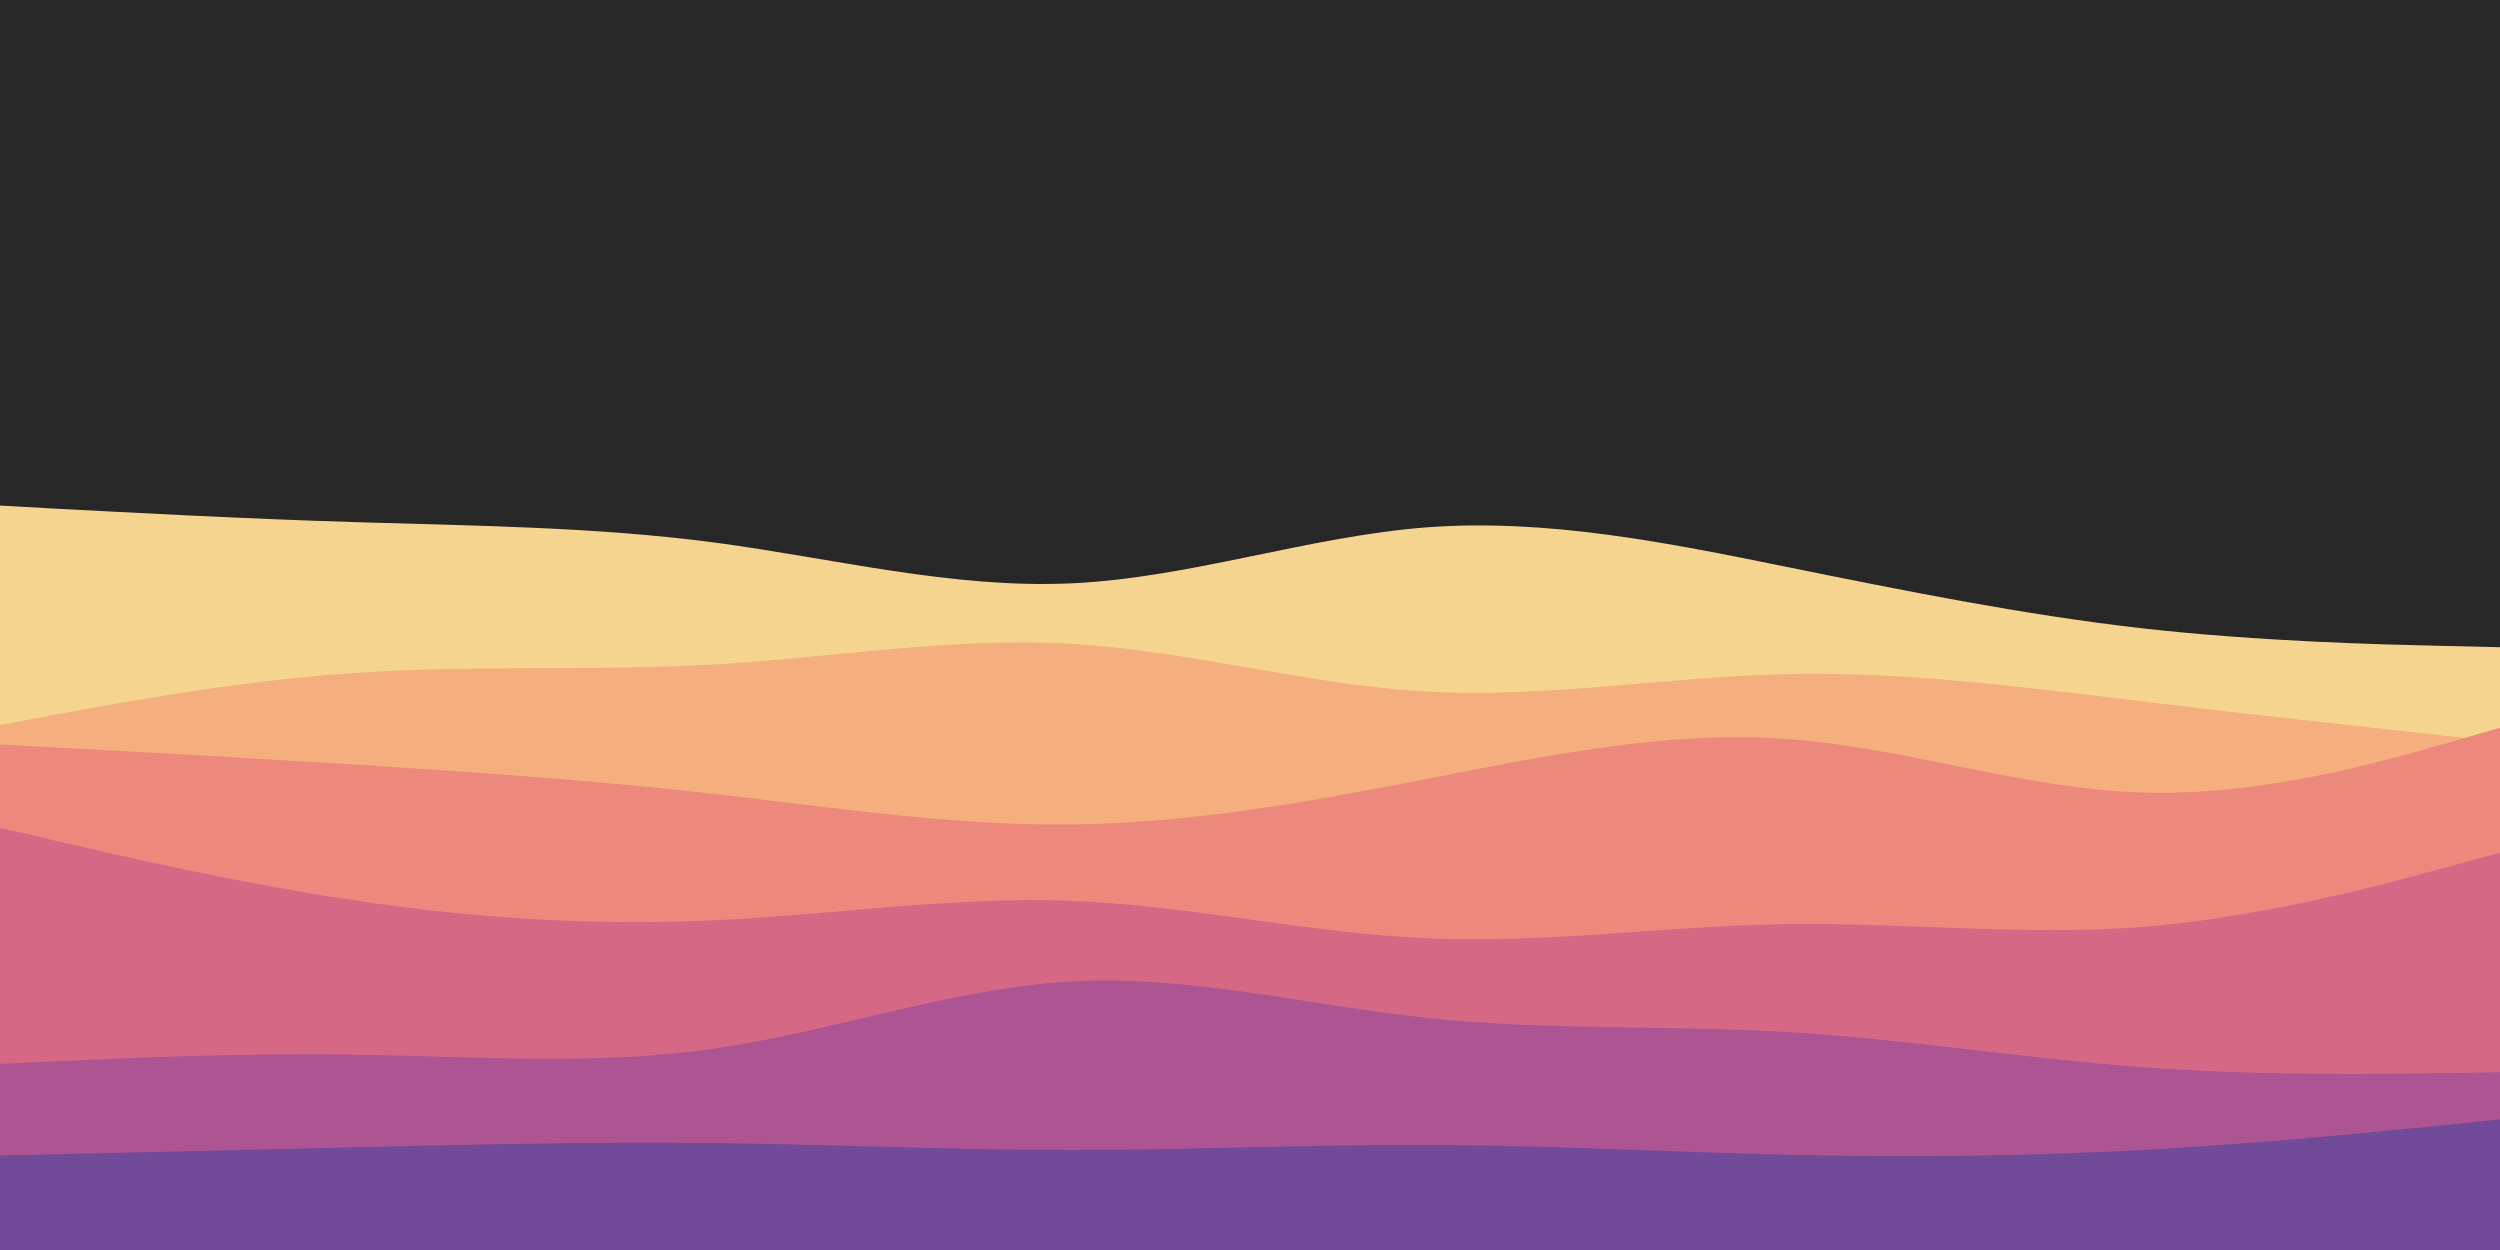 <svg id="visual" viewBox="0 0 900 450" width="900" height="450" xmlns="http://www.w3.org/2000/svg"
    xmlns:xlink="http://www.w3.org/1999/xlink" version="1.1">
    <rect x="0" y="0" width="900" height="450" fill="#272727"></rect>
    <!-- specify the d value if the browser doesn't support <animate> for some reason -->
    <path
        d="M0 182L21.5 183.2C43 184.3 86 186.7 128.8 188C171.7 189.3 214.3 189.7 257.2 195.3C300 201 343 212 385.8 210C428.7 208 471.3 193 514.2 189.8C557 186.7 600 195.3 642.8 204C685.7 212.7 728.3 221.3 771.2 226.2C814 231 857 232 878.5 232.5L900 233L900 451L878.5 451C857 451 814 451 771.2 451C728.3 451 685.7 451 642.8 451C600 451 557 451 514.2 451C471.3 451 428.7 451 385.8 451C343 451 300 451 257.2 451C214.3 451 171.7 451 128.8 451C86 451 43 451 21.5 451L0 451Z"
        fill="#f4d48e">
    
        <animate
            repeatCount="indefinite"
            attributeName="d"
            dur="20s"
            values="
                M0 182L21.5 183.2C43 184.3 86 186.7 128.8 188C171.7 189.3 214.3 189.7 257.2 195.3C300 201 343 212 385.8 210C428.7 208 471.3 193 514.2 189.8C557 186.7 600 195.3 642.8 204C685.7 212.7 728.3 221.3 771.2 226.2C814 231 857 232 878.5 232.5L900 233L900 451L878.5 451C857 451 814 451 771.2 451C728.3 451 685.7 451 642.8 451C600 451 557 451 514.2 451C471.3 451 428.7 451 385.8 451C343 451 300 451 257.2 451C214.3 451 171.7 451 128.8 451C86 451 43 451 21.5 451L0 451Z
                ;
                M0 186L21.5 191.7C43 197.3 86 208.7 128.8 211.7C171.7 214.7 214.3 209.3 257.2 205.7C300 202 343 200 385.8 196.7C428.7 193.3 471.3 188.7 514.2 184.3C557 180 600 176 642.8 181C685.7 186 728.3 200 771.2 201.7C814 203.3 857 192.7 878.5 187.3L900 182L900 451L878.5 451C857 451 814 451 771.2 451C728.3 451 685.7 451 642.8 451C600 451 557 451 514.2 451C471.3 451 428.7 451 385.8 451C343 451 300 451 257.2 451C214.3 451 171.7 451 128.8 451C86 451 43 451 21.5 451L0 451Z
                ;
                M0 215L21.5 214.3C43 213.7 86 212.3 128.8 208C171.7 203.7 214.3 196.3 257.2 192.8C300 189.3 343 189.7 385.8 186.7C428.7 183.7 471.3 177.3 514.2 183C557 188.7 600 206.3 642.8 213.8C685.7 221.3 728.3 218.7 771.2 214C814 209.3 857 202.7 878.5 199.3L900 196L900 451L878.5 451C857 451 814 451 771.2 451C728.3 451 685.7 451 642.8 451C600 451 557 451 514.2 451C471.3 451 428.7 451 385.8 451C343 451 300 451 257.2 451C214.3 451 171.7 451 128.8 451C86 451 43 451 21.5 451L0 451Z
                ;
                M0 182L21.5 183.2C43 184.3 86 186.7 128.8 188C171.7 189.3 214.3 189.7 257.2 195.3C300 201 343 212 385.8 210C428.7 208 471.3 193 514.2 189.8C557 186.7 600 195.3 642.8 204C685.7 212.7 728.3 221.3 771.2 226.2C814 231 857 232 878.5 232.5L900 233L900 451L878.5 451C857 451 814 451 771.2 451C728.3 451 685.7 451 642.8 451C600 451 557 451 514.2 451C471.3 451 428.7 451 385.8 451C343 451 300 451 257.2 451C214.3 451 171.7 451 128.8 451C86 451 43 451 21.5 451L0 451Z
            "
            keySplines="
                0.364 0 0.636 1;
                0.364 0 0.636 1;
                0.364 0 0.636 1
            "
            calcMode="spline"
        />
    </path>
    <path
        d="M0 261L21.5 257C43 253 86 245 128.8 242.2C171.7 239.3 214.3 241.7 257.2 239.2C300 236.7 343 229.3 385.8 231.8C428.7 234.3 471.3 246.7 514.2 249C557 251.3 600 243.7 642.8 242.7C685.7 241.7 728.3 247.3 771.2 252.5C814 257.7 857 262.3 878.5 264.7L900 267L900 451L878.5 451C857 451 814 451 771.2 451C728.3 451 685.7 451 642.8 451C600 451 557 451 514.2 451C471.3 451 428.7 451 385.8 451C343 451 300 451 257.2 451C214.3 451 171.7 451 128.8 451C86 451 43 451 21.5 451L0 451Z"
        fill="#f5ae7d">
    
        <animate
            repeatCount="indefinite"
            attributeName="d"
            dur="17s"
            values="
                M0 261L21.5 257C43 253 86 245 128.8 242.2C171.7 239.3 214.3 241.7 257.2 239.2C300 236.7 343 229.3 385.8 231.8C428.7 234.3 471.3 246.7 514.2 249C557 251.3 600 243.7 642.8 242.7C685.7 241.7 728.3 247.3 771.2 252.5C814 257.7 857 262.3 878.5 264.7L900 267L900 451L878.5 451C857 451 814 451 771.2 451C728.3 451 685.7 451 642.8 451C600 451 557 451 514.2 451C471.3 451 428.7 451 385.8 451C343 451 300 451 257.2 451C214.3 451 171.7 451 128.8 451C86 451 43 451 21.5 451L0 451Z
                ;
                M0 212L21.5 217.3C43 222.7 86 233.3 128.8 243.5C171.7 253.7 214.3 263.3 257.2 257.8C300 252.3 343 231.7 385.8 229.7C428.7 227.7 471.3 244.3 514.2 249.3C557 254.3 600 247.7 642.8 241.3C685.7 235 728.3 229 771.2 225.7C814 222.3 857 221.7 878.5 221.3L900 221L900 451L878.5 451C857 451 814 451 771.2 451C728.3 451 685.7 451 642.8 451C600 451 557 451 514.2 451C471.3 451 428.7 451 385.8 451C343 451 300 451 257.2 451C214.3 451 171.7 451 128.8 451C86 451 43 451 21.5 451L0 451Z
                ;
                M0 226L21.5 231.7C43 237.3 86 248.7 128.8 246.2C171.7 243.7 214.3 227.3 257.2 222.8C300 218.3 343 225.7 385.8 235.3C428.7 245 471.3 257 514.2 253.7C557 250.3 600 231.7 642.8 231.8C685.7 232 728.3 251 771.2 253.3C814 255.7 857 241.3 878.5 234.2L900 227L900 451L878.5 451C857 451 814 451 771.2 451C728.3 451 685.7 451 642.8 451C600 451 557 451 514.2 451C471.3 451 428.7 451 385.8 451C343 451 300 451 257.2 451C214.3 451 171.7 451 128.8 451C86 451 43 451 21.5 451L0 451Z
                ;
                M0 261L21.5 257C43 253 86 245 128.8 242.2C171.7 239.3 214.3 241.7 257.2 239.2C300 236.7 343 229.3 385.8 231.8C428.7 234.3 471.3 246.7 514.2 249C557 251.3 600 243.7 642.8 242.7C685.7 241.7 728.3 247.3 771.2 252.5C814 257.7 857 262.3 878.5 264.7L900 267L900 451L878.5 451C857 451 814 451 771.2 451C728.3 451 685.7 451 642.8 451C600 451 557 451 514.2 451C471.3 451 428.7 451 385.8 451C343 451 300 451 257.2 451C214.3 451 171.7 451 128.8 451C86 451 43 451 21.5 451L0 451Z
            "
            keySplines="
                0.364 0 0.636 1;
                0.364 0 0.636 1;
                0.364 0 0.636 1
            "
            calcMode="spline"
        />
    </path>
    <path
        d="M0 268L21.5 269.2C43 270.3 86 272.7 128.8 275.3C171.7 278 214.3 281 257.2 285.8C300 290.7 343 297.3 385.8 296.8C428.7 296.3 471.3 288.7 514.2 280.3C557 272 600 263 642.8 266C685.7 269 728.3 284 771.2 285.3C814 286.7 857 274.3 878.5 268.2L900 262L900 451L878.5 451C857 451 814 451 771.2 451C728.3 451 685.7 451 642.8 451C600 451 557 451 514.2 451C471.3 451 428.7 451 385.8 451C343 451 300 451 257.2 451C214.3 451 171.7 451 128.8 451C86 451 43 451 21.5 451L0 451Z"
        fill="#ec897c">
    
        <animate
            repeatCount="indefinite"
            attributeName="d"
            dur="22s"
            values="
                M0 268L21.5 269.2C43 270.3 86 272.7 128.8 275.3C171.7 278 214.3 281 257.2 285.8C300 290.7 343 297.3 385.8 296.8C428.7 296.3 471.3 288.7 514.2 280.3C557 272 600 263 642.8 266C685.7 269 728.3 284 771.2 285.3C814 286.7 857 274.3 878.5 268.2L900 262L900 451L878.5 451C857 451 814 451 771.2 451C728.3 451 685.7 451 642.8 451C600 451 557 451 514.2 451C471.3 451 428.7 451 385.8 451C343 451 300 451 257.2 451C214.3 451 171.7 451 128.8 451C86 451 43 451 21.5 451L0 451Z
                ;
                M0 300L21.5 293.3C43 286.7 86 273.3 128.8 270C171.7 266.7 214.3 273.3 257.2 279C300 284.7 343 289.3 385.8 291.2C428.7 293 471.3 292 514.2 290.5C557 289 600 287 642.8 289.7C685.7 292.3 728.3 299.7 771.2 297.8C814 296 857 285 878.5 279.5L900 274L900 451L878.5 451C857 451 814 451 771.2 451C728.3 451 685.7 451 642.8 451C600 451 557 451 514.2 451C471.3 451 428.7 451 385.8 451C343 451 300 451 257.2 451C214.3 451 171.7 451 128.8 451C86 451 43 451 21.5 451L0 451Z
                ;
                M0 283L21.5 285.5C43 288 86 293 128.8 289.3C171.7 285.7 214.3 273.3 257.2 266.3C300 259.3 343 257.7 385.8 261.8C428.7 266 471.3 276 514.2 281.3C557 286.7 600 287.3 642.8 284.2C685.7 281 728.3 274 771.2 270.8C814 267.7 857 268.3 878.5 268.7L900 269L900 451L878.5 451C857 451 814 451 771.2 451C728.3 451 685.7 451 642.8 451C600 451 557 451 514.2 451C471.3 451 428.7 451 385.8 451C343 451 300 451 257.2 451C214.3 451 171.7 451 128.8 451C86 451 43 451 21.5 451L0 451Z
                ;
                M0 268L21.5 269.2C43 270.3 86 272.7 128.8 275.3C171.7 278 214.3 281 257.2 285.8C300 290.7 343 297.3 385.8 296.8C428.7 296.3 471.3 288.7 514.2 280.3C557 272 600 263 642.8 266C685.7 269 728.3 284 771.2 285.3C814 286.7 857 274.3 878.5 268.2L900 262L900 451L878.5 451C857 451 814 451 771.2 451C728.3 451 685.7 451 642.8 451C600 451 557 451 514.2 451C471.3 451 428.7 451 385.8 451C343 451 300 451 257.2 451C214.3 451 171.7 451 128.8 451C86 451 43 451 21.5 451L0 451Z
            "
            keySplines="
                0.364 0 0.636 1;
                0.364 0 0.636 1;
                0.364 0 0.636 1
            "
            calcMode="spline"
        />
    </path>
    <path
        d="M0 298L21.5 303C43 308 86 318 128.8 324.3C171.7 330.7 214.3 333.3 257.2 331.3C300 329.3 343 322.7 385.8 324.3C428.7 326 471.3 336 514.2 337.8C557 339.7 600 333.3 642.8 332.7C685.7 332 728.3 337 771.2 333.7C814 330.3 857 318.7 878.5 312.8L900 307L900 451L878.5 451C857 451 814 451 771.2 451C728.3 451 685.7 451 642.8 451C600 451 557 451 514.2 451C471.3 451 428.7 451 385.8 451C343 451 300 451 257.2 451C214.3 451 171.7 451 128.8 451C86 451 43 451 21.5 451L0 451Z"
        fill="#d56985">
    
        <animate
            repeatCount="indefinite"
            attributeName="d"
            dur="14s"
            values="
                M0 298L21.5 303C43 308 86 318 128.8 324.3C171.7 330.7 214.3 333.3 257.2 331.3C300 329.3 343 322.7 385.8 324.3C428.7 326 471.3 336 514.2 337.8C557 339.7 600 333.3 642.8 332.7C685.7 332 728.3 337 771.2 333.7C814 330.3 857 318.7 878.5 312.8L900 307L900 451L878.5 451C857 451 814 451 771.2 451C728.3 451 685.7 451 642.8 451C600 451 557 451 514.2 451C471.3 451 428.7 451 385.8 451C343 451 300 451 257.2 451C214.3 451 171.7 451 128.8 451C86 451 43 451 21.5 451L0 451Z
                ;
                M0 325L21.5 321.8C43 318.7 86 312.3 128.8 313.3C171.7 314.3 214.3 322.7 257.2 324C300 325.3 343 319.7 385.8 320.3C428.7 321 471.3 328 514.2 327.5C557 327 600 319 642.8 313.7C685.7 308.3 728.3 305.7 771.2 304.7C814 303.7 857 304.3 878.5 304.7L900 305L900 451L878.5 451C857 451 814 451 771.2 451C728.3 451 685.7 451 642.8 451C600 451 557 451 514.2 451C471.3 451 428.7 451 385.8 451C343 451 300 451 257.2 451C214.3 451 171.7 451 128.8 451C86 451 43 451 21.5 451L0 451Z
                ;
                M0 303L21.5 308.2C43 313.3 86 323.7 128.8 323.2C171.7 322.7 214.3 311.3 257.2 309.8C300 308.3 343 316.7 385.8 320C428.7 323.3 471.3 321.7 514.2 322C557 322.3 600 324.7 642.8 327.2C685.7 329.7 728.3 332.3 771.2 335.2C814 338 857 341 878.5 342.5L900 344L900 451L878.5 451C857 451 814 451 771.2 451C728.3 451 685.7 451 642.8 451C600 451 557 451 514.2 451C471.3 451 428.7 451 385.8 451C343 451 300 451 257.2 451C214.3 451 171.7 451 128.8 451C86 451 43 451 21.5 451L0 451Z
                ;
                M0 298L21.5 303C43 308 86 318 128.8 324.3C171.7 330.7 214.3 333.3 257.2 331.3C300 329.3 343 322.7 385.8 324.3C428.7 326 471.3 336 514.2 337.8C557 339.7 600 333.3 642.8 332.7C685.7 332 728.3 337 771.2 333.7C814 330.3 857 318.7 878.5 312.8L900 307L900 451L878.5 451C857 451 814 451 771.2 451C728.3 451 685.7 451 642.8 451C600 451 557 451 514.2 451C471.3 451 428.7 451 385.8 451C343 451 300 451 257.2 451C214.3 451 171.7 451 128.8 451C86 451 43 451 21.5 451L0 451Z
            "
            keySplines="
                0.364 0 0.636 1;
                0.364 0 0.636 1;
                0.364 0 0.636 1
            "
            calcMode="spline"
        />
    </path>
    <path
        d="M0 383L21.5 382C43 381 86 379 128.8 379.7C171.7 380.3 214.3 383.7 257.2 377.5C300 371.3 343 355.7 385.8 353.3C428.7 351 471.3 362 514.2 366.5C557 371 600 369 642.8 371.5C685.7 374 728.3 381 771.2 384.2C814 387.3 857 386.7 878.5 386.3L900 386L900 451L878.5 451C857 451 814 451 771.2 451C728.3 451 685.7 451 642.8 451C600 451 557 451 514.2 451C471.3 451 428.7 451 385.8 451C343 451 300 451 257.2 451C214.3 451 171.7 451 128.8 451C86 451 43 451 21.5 451L0 451Z"
        fill="#ad5492">
    
        <animate
            repeatCount="indefinite"
            attributeName="d"
            dur="11s"
            values="
                M0 383L21.5 382C43 381 86 379 128.8 379.7C171.7 380.3 214.3 383.7 257.2 377.5C300 371.3 343 355.7 385.8 353.3C428.7 351 471.3 362 514.2 366.5C557 371 600 369 642.8 371.5C685.7 374 728.3 381 771.2 384.2C814 387.3 857 386.7 878.5 386.3L900 386L900 451L878.5 451C857 451 814 451 771.2 451C728.3 451 685.7 451 642.8 451C600 451 557 451 514.2 451C471.3 451 428.7 451 385.8 451C343 451 300 451 257.2 451C214.3 451 171.7 451 128.8 451C86 451 43 451 21.5 451L0 451Z
                ;
                M0 359L21.5 358.3C43 357.7 86 356.3 128.8 360.8C171.7 365.3 214.3 375.7 257.2 377C300 378.3 343 370.7 385.8 366.7C428.7 362.7 471.3 362.3 514.2 360.8C557 359.3 600 356.7 642.8 355.3C685.7 354 728.3 354 771.2 353.7C814 353.3 857 352.7 878.5 352.3L900 352L900 451L878.5 451C857 451 814 451 771.2 451C728.3 451 685.7 451 642.8 451C600 451 557 451 514.2 451C471.3 451 428.7 451 385.8 451C343 451 300 451 257.2 451C214.3 451 171.7 451 128.8 451C86 451 43 451 21.5 451L0 451Z
                ;
                M0 371L21.5 372.8C43 374.7 86 378.3 128.8 378.2C171.7 378 214.3 374 257.2 372.2C300 370.3 343 370.7 385.8 371.8C428.7 373 471.3 375 514.2 372.2C557 369.3 600 361.7 642.8 355.5C685.7 349.3 728.3 344.7 771.2 343.5C814 342.3 857 344.7 878.5 345.8L900 347L900 451L878.5 451C857 451 814 451 771.2 451C728.3 451 685.7 451 642.8 451C600 451 557 451 514.2 451C471.3 451 428.7 451 385.8 451C343 451 300 451 257.2 451C214.3 451 171.7 451 128.8 451C86 451 43 451 21.5 451L0 451Z
                ;
                M0 383L21.5 382C43 381 86 379 128.8 379.7C171.7 380.3 214.3 383.7 257.2 377.5C300 371.3 343 355.7 385.8 353.3C428.7 351 471.3 362 514.2 366.5C557 371 600 369 642.8 371.5C685.7 374 728.3 381 771.2 384.2C814 387.3 857 386.7 878.5 386.3L900 386L900 451L878.5 451C857 451 814 451 771.2 451C728.3 451 685.7 451 642.8 451C600 451 557 451 514.2 451C471.3 451 428.7 451 385.8 451C343 451 300 451 257.2 451C214.3 451 171.7 451 128.8 451C86 451 43 451 21.5 451L0 451Z
            "
            keySplines="
                0.364 0 0.636 1;
                0.364 0 0.636 1;
                0.364 0 0.636 1
            "
            calcMode="spline"
        />
    </path>
    <path
        d="M0 416L21.5 415.5C43 415 86 414 128.8 413C171.7 412 214.3 411 257.2 411.5C300 412 343 414 385.8 414C428.7 414 471.3 412 514.2 412.2C557 412.3 600 414.7 642.8 415.7C685.7 416.7 728.3 416.3 771.2 414C814 411.7 857 407.3 878.5 405.2L900 403L900 451L878.5 451C857 451 814 451 771.2 451C728.3 451 685.7 451 642.8 451C600 451 557 451 514.2 451C471.3 451 428.7 451 385.8 451C343 451 300 451 257.2 451C214.3 451 171.7 451 128.8 451C86 451 43 451 21.5 451L0 451Z"
        fill="#714a9a">
    
        <animate
            repeatCount="indefinite"
            attributeName="d"
            dur="10s"
            values="
                M0 416L21.5 415.5C43 415 86 414 128.8 413C171.7 412 214.3 411 257.2 411.5C300 412 343 414 385.8 414C428.7 414 471.3 412 514.2 412.2C557 412.3 600 414.7 642.8 415.7C685.7 416.7 728.3 416.3 771.2 414C814 411.7 857 407.3 878.5 405.2L900 403L900 451L878.5 451C857 451 814 451 771.2 451C728.3 451 685.7 451 642.8 451C600 451 557 451 514.2 451C471.3 451 428.7 451 385.8 451C343 451 300 451 257.2 451C214.3 451 171.7 451 128.8 451C86 451 43 451 21.5 451L0 451Z
                ;
                M0 405L21.5 403.5C43 402 86 399 128.8 400C171.7 401 214.3 406 257.2 407.3C300 408.7 343 406.3 385.8 405.8C428.7 405.3 471.3 406.7 514.2 407.3C557 408 600 408 642.8 410.5C685.7 413 728.3 418 771.2 419.5C814 421 857 419 878.5 418L900 417L900 451L878.5 451C857 451 814 451 771.2 451C728.3 451 685.7 451 642.8 451C600 451 557 451 514.2 451C471.3 451 428.7 451 385.8 451C343 451 300 451 257.2 451C214.3 451 171.7 451 128.8 451C86 451 43 451 21.5 451L0 451Z
                ;
                M0 386L21.5 391.5C43 397 86 408 128.8 409.8C171.7 411.7 214.3 404.3 257.2 404.8C300 405.3 343 413.7 385.8 413.2C428.7 412.7 471.3 403.3 514.2 402.7C557 402 600 410 642.8 408C685.7 406 728.3 394 771.2 390C814 386 857 390 878.5 392L900 394L900 451L878.5 451C857 451 814 451 771.2 451C728.3 451 685.7 451 642.8 451C600 451 557 451 514.2 451C471.3 451 428.7 451 385.8 451C343 451 300 451 257.2 451C214.3 451 171.7 451 128.8 451C86 451 43 451 21.5 451L0 451Z
                ;
                M0 416L21.5 415.5C43 415 86 414 128.8 413C171.7 412 214.3 411 257.2 411.5C300 412 343 414 385.8 414C428.7 414 471.3 412 514.2 412.2C557 412.3 600 414.7 642.8 415.7C685.7 416.7 728.3 416.3 771.2 414C814 411.7 857 407.3 878.5 405.2L900 403L900 451L878.5 451C857 451 814 451 771.2 451C728.3 451 685.7 451 642.8 451C600 451 557 451 514.2 451C471.3 451 428.7 451 385.8 451C343 451 300 451 257.2 451C214.3 451 171.7 451 128.8 451C86 451 43 451 21.5 451L0 451Z
            "
            keySplines="
                0.364 0 0.636 1;
                0.364 0 0.636 1;
                0.364 0 0.636 1
            "
            calcMode="spline"
        />
    </path>
</svg>